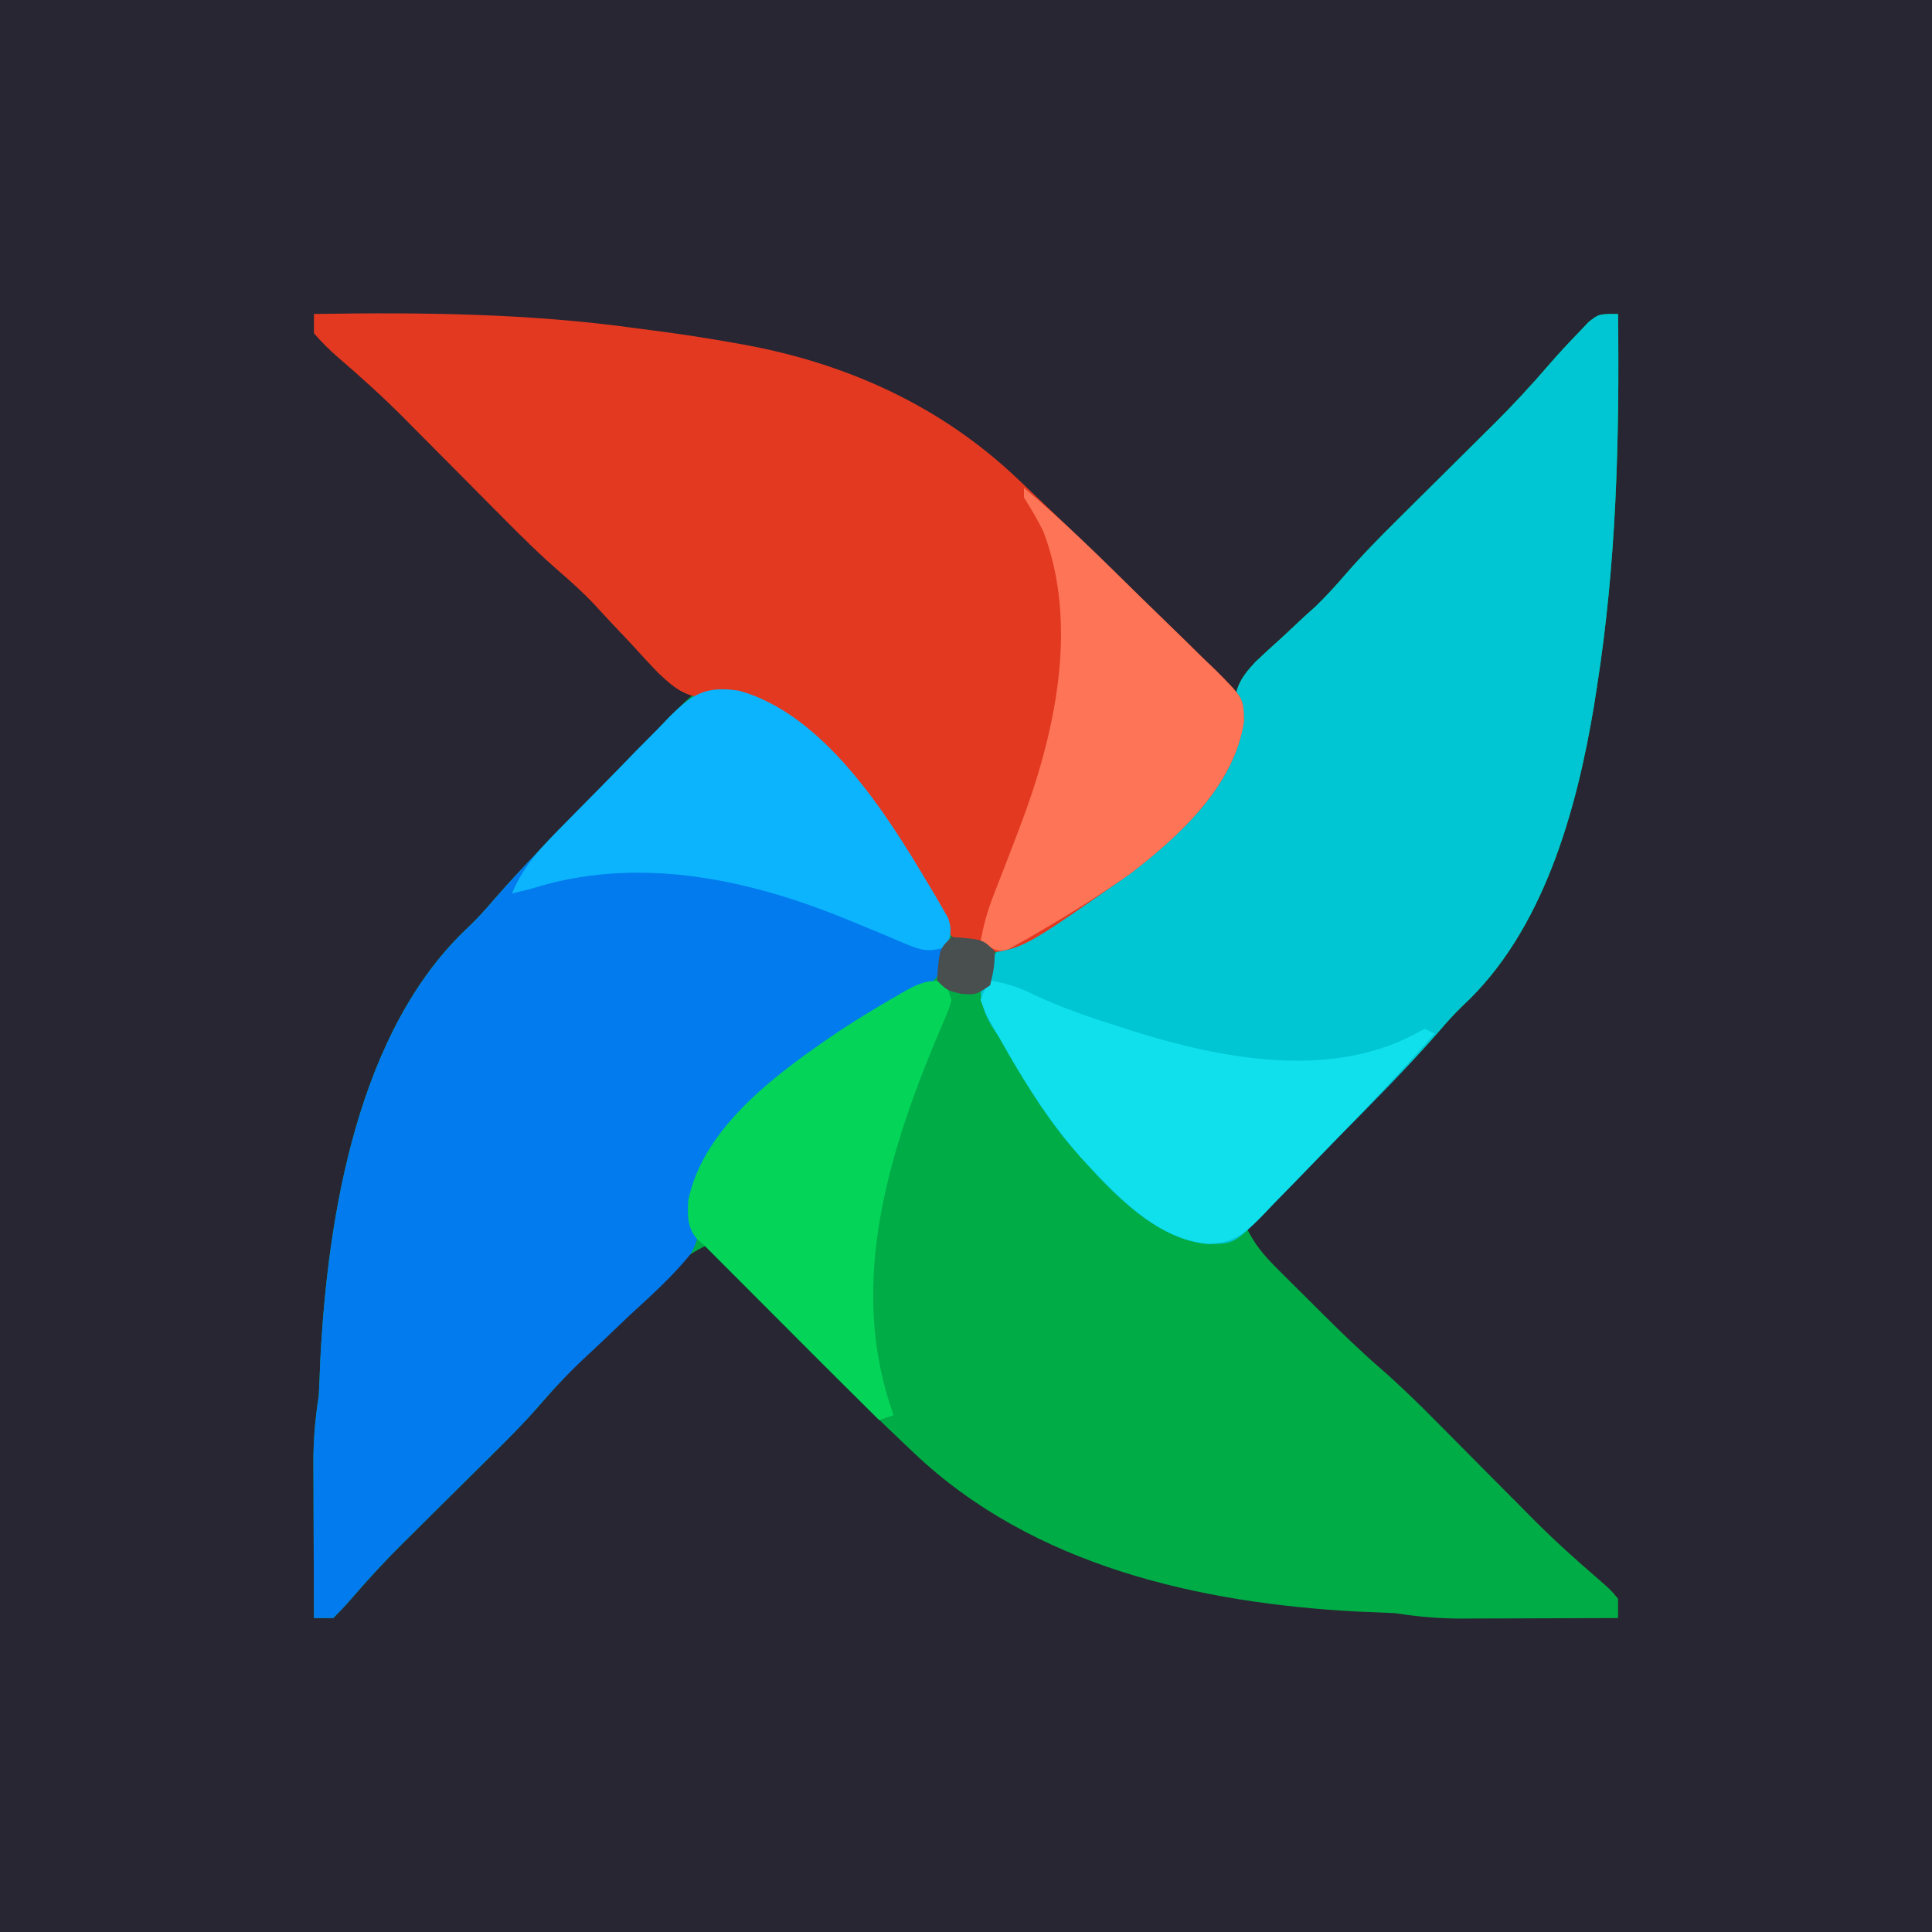 <?xml version="1.0" encoding="UTF-8"?>
<svg version="1.1" xmlns="http://www.w3.org/2000/svg" width="400" height="400">
<path d="M0 0 C132 0 264 0 400 0 C400 132 400 264 400 400 C268 400 136 400 0 400 C0 268 0 136 0 0 Z " fill="#282632" transform="translate(0,0)"/>
<path d="M0 0 C0.295 26.037 -0.32 51.468 -4.375 77.25 C-4.67 79.142 -4.67 79.142 -4.971 81.071 C-8.588 102.814 -15.465 127.798 -32.192 143.256 C-33.978 144.979 -35.573 146.772 -37.18 148.662 C-41.113 153.194 -45.302 157.429 -49.559 161.656 C-50.348 162.444 -51.137 163.232 -51.95 164.043 C-54.443 166.531 -56.94 169.016 -59.438 171.5 C-61.14 173.198 -62.843 174.896 -64.545 176.594 C-68.694 180.732 -72.846 184.867 -77 189 C-75.271 192.692 -73.177 195.067 -70.273 197.957 C-69.574 198.656 -69.574 198.656 -68.86 199.369 C-67.872 200.354 -66.882 201.337 -65.889 202.317 C-64.396 203.792 -62.91 205.275 -61.426 206.76 C-57.424 210.741 -53.412 214.666 -49.137 218.356 C-45 221.949 -41.13 225.759 -37.281 229.656 C-36.228 230.715 -36.228 230.715 -35.153 231.796 C-32.186 234.779 -29.225 237.768 -26.263 240.757 C-24.084 242.955 -21.901 245.149 -19.719 247.344 C-18.736 248.339 -18.736 248.339 -17.733 249.355 C-13.327 253.783 -8.743 257.937 -4 262 C-1.5 264.188 -1.5 264.188 0 266 C0 267.32 0 268.64 0 270 C-5.426 270.025 -10.852 270.043 -16.278 270.055 C-18.122 270.06 -19.966 270.067 -21.809 270.075 C-24.468 270.088 -27.127 270.093 -29.785 270.098 C-31.011 270.105 -31.011 270.105 -32.261 270.113 C-36.94 270.114 -41.367 269.744 -46 269 C-48.457 268.877 -50.916 268.775 -53.375 268.688 C-86.564 267.001 -121.131 259.217 -145.75 235.84 C-146.486 235.144 -147.222 234.448 -147.981 233.73 C-156.494 225.64 -164.783 217.327 -173.062 209 C-174.623 207.435 -176.183 205.87 -177.744 204.305 C-181.499 200.539 -185.251 196.771 -189 193 C-193.008 194.85 -195.762 197.49 -198.832 200.602 C-199.387 201.157 -199.942 201.712 -200.513 202.284 C-201.686 203.46 -202.857 204.639 -204.026 205.82 C-205.791 207.603 -207.564 209.378 -209.338 211.152 C-210.482 212.302 -211.626 213.451 -212.77 214.602 C-213.29 215.123 -213.81 215.644 -214.345 216.181 C-217.149 219.02 -219.83 221.925 -222.438 224.945 C-225.868 228.9 -229.493 232.606 -233.219 236.281 C-233.88 236.939 -234.542 237.597 -235.224 238.275 C-238.016 241.051 -240.814 243.821 -243.612 246.591 C-245.67 248.632 -247.726 250.675 -249.781 252.719 C-250.401 253.33 -251.021 253.942 -251.66 254.572 C-255.456 258.347 -259.039 262.25 -262.527 266.311 C-263.637 267.584 -264.806 268.806 -266 270 C-267.32 270 -268.64 270 -270 270 C-270.025 264.574 -270.043 259.148 -270.055 253.722 C-270.06 251.878 -270.067 250.034 -270.075 248.191 C-270.088 245.532 -270.093 242.873 -270.098 240.215 C-270.103 239.398 -270.108 238.581 -270.113 237.739 C-270.114 233.06 -269.744 228.633 -269 224 C-268.877 221.543 -268.775 219.084 -268.688 216.625 C-267.17 186.748 -260.935 148.122 -237.807 126.743 C-236.033 125.031 -234.442 123.254 -232.844 121.379 C-226.311 113.854 -219.244 106.825 -212.249 99.734 C-210.452 97.905 -208.663 96.068 -206.882 94.223 C-204.296 91.546 -201.684 88.896 -199.066 86.25 C-198.277 85.422 -197.487 84.594 -196.673 83.741 C-190.416 77.505 -190.416 77.505 -185.593 77.44 C-171.074 79.703 -160.143 92.771 -151.758 104.016 C-138 123.334 -138 123.334 -138 129 C-136.36 129.217 -136.36 129.217 -134.688 129.438 C-131 130 -131 130 -128 131 C-125.612 129.992 -123.447 128.936 -121.188 127.688 C-120.525 127.326 -119.863 126.965 -119.181 126.594 C-103.762 117.982 -84.735 105.507 -79 88 C-79.084 86.26 -79.234 84.522 -79.441 82.793 C-79.529 77.824 -78.472 75.672 -75.09 72.051 C-73.4 70.442 -71.681 68.863 -69.938 67.312 C-68.236 65.728 -66.537 64.14 -64.84 62.551 C-63.701 61.525 -63.701 61.525 -62.539 60.478 C-60.457 58.446 -58.573 56.396 -56.676 54.198 C-53.077 50.034 -49.259 46.147 -45.344 42.281 C-44.638 41.579 -43.932 40.877 -43.204 40.153 C-40.221 37.186 -37.232 34.225 -34.243 31.263 C-32.045 29.084 -29.851 26.901 -27.656 24.719 C-26.993 24.063 -26.329 23.408 -25.645 22.733 C-21.764 18.871 -18.078 14.897 -14.507 10.747 C-12.509 8.431 -10.439 6.199 -8.312 4 C-7.587 3.237 -6.861 2.474 -6.113 1.688 C-4 0 -4 0 0 0 Z " fill="#00AC46" transform="translate(335,65)"/>
<path d="M0 0 C17.625 4.893 30.526 25.405 39.25 40.125 C39.986 41.352 39.986 41.352 40.737 42.604 C41.401 43.763 41.401 43.763 42.078 44.945 C42.474 45.631 42.87 46.317 43.278 47.024 C44.172 49.47 43.812 50.564 43 53 C42.822 54.137 42.644 55.274 42.461 56.445 C40.393 61.477 37.369 62.586 32.625 64.875 C30.978 65.729 29.335 66.59 27.695 67.457 C26.891 67.882 26.087 68.307 25.259 68.745 C12.536 75.816 -4.226 88.679 -9 103 C-8.815 104.205 -8.815 104.205 -8.627 105.435 C-8.044 109.537 -7.8 113.1 -10.094 116.731 C-13.818 121.32 -18.218 125.262 -22.562 129.25 C-24.494 131.078 -26.416 132.915 -28.338 134.753 C-29.531 135.887 -30.73 137.014 -31.938 138.132 C-35.624 141.563 -38.95 145.179 -42.234 148.995 C-45.087 152.234 -48.148 155.251 -51.219 158.281 C-51.88 158.939 -52.542 159.597 -53.224 160.275 C-56.016 163.051 -58.814 165.821 -61.612 168.591 C-63.67 170.632 -65.726 172.675 -67.781 174.719 C-68.401 175.33 -69.021 175.942 -69.66 176.572 C-73.456 180.347 -77.039 184.25 -80.527 188.311 C-81.637 189.584 -82.806 190.806 -84 192 C-85.32 192 -86.64 192 -88 192 C-88.025 186.574 -88.043 181.148 -88.055 175.722 C-88.06 173.878 -88.067 172.034 -88.075 170.191 C-88.088 167.532 -88.093 164.873 -88.098 162.215 C-88.103 161.398 -88.108 160.581 -88.113 159.739 C-88.114 155.06 -87.744 150.633 -87 146 C-86.877 143.543 -86.775 141.084 -86.688 138.625 C-85.17 108.748 -78.935 70.122 -55.807 48.743 C-54.033 47.031 -52.442 45.254 -50.844 43.379 C-44.311 35.854 -37.244 28.825 -30.249 21.734 C-28.452 19.905 -26.663 18.068 -24.882 16.223 C-22.296 13.546 -19.684 10.896 -17.066 8.25 C-16.277 7.422 -15.487 6.594 -14.673 5.741 C-9.704 0.789 -7.065 -1.101 0 0 Z " fill="#017BED" transform="translate(153,143)"/>
<path d="M0 0 C0.295 26.037 -0.32 51.468 -4.375 77.25 C-4.572 78.511 -4.769 79.772 -4.971 81.071 C-8.589 102.822 -15.469 127.789 -32.193 143.258 C-33.968 144.969 -35.559 146.746 -37.159 148.621 C-43.682 156.136 -50.718 163.176 -57.696 170.266 C-59.488 172.094 -61.27 173.931 -63.043 175.777 C-65.619 178.456 -68.224 181.105 -70.836 183.75 C-71.621 184.578 -72.405 185.406 -73.214 186.259 C-79.471 192.495 -79.471 192.495 -84.903 192.578 C-96.774 191.543 -106.732 179.804 -114.062 171.375 C-119.493 164.687 -123.765 157.483 -128 150 C-128.77 148.822 -128.77 148.822 -129.555 147.621 C-131.758 144.056 -132.347 141.132 -131.75 137.062 C-129.335 130.445 -123.252 128.283 -117.348 125.281 C-102.375 117.648 -84.389 104.45 -79 88 C-79.084 86.26 -79.234 84.522 -79.441 82.793 C-79.529 77.824 -78.472 75.672 -75.09 72.051 C-73.4 70.442 -71.681 68.863 -69.938 67.312 C-68.236 65.728 -66.537 64.14 -64.84 62.551 C-63.701 61.525 -63.701 61.525 -62.539 60.478 C-60.457 58.446 -58.573 56.396 -56.676 54.198 C-53.077 50.034 -49.259 46.147 -45.344 42.281 C-44.638 41.579 -43.932 40.877 -43.204 40.153 C-40.221 37.186 -37.232 34.225 -34.243 31.263 C-32.045 29.084 -29.851 26.901 -27.656 24.719 C-26.993 24.063 -26.329 23.408 -25.645 22.733 C-21.764 18.871 -18.078 14.897 -14.507 10.747 C-12.509 8.431 -10.439 6.199 -8.312 4 C-7.224 2.855 -7.224 2.855 -6.113 1.688 C-4 0 -4 0 0 0 Z " fill="#00C6D3" transform="translate(335,65)"/>
<path d="M0 0 C22.572 -0.343 44.596 -0.137 67 3 C68.854 3.243 70.708 3.485 72.562 3.727 C77.395 4.38 82.2 5.144 87 6 C87.706 6.124 88.411 6.248 89.138 6.376 C110.545 10.318 129.85 19.108 145.633 34.09 C146.368 34.785 147.103 35.481 147.86 36.198 C156.003 43.923 164.095 51.699 172.091 59.576 C173.761 61.214 175.44 62.845 177.126 64.467 C179.604 66.855 182.056 69.268 184.504 71.688 C185.26 72.405 186.016 73.123 186.795 73.863 C192.448 79.538 192.448 79.538 192.513 84.36 C190.644 97.626 179.093 108.175 168.871 115.992 C146.98 131.301 146.98 131.301 139.383 132.367 C135.616 131.546 133.069 130.453 130.725 127.267 C128.419 123.506 126.433 119.592 124.438 115.66 C121.314 109.524 117.386 104.309 113 99 C112.282 98.118 111.564 97.237 110.824 96.328 C104.649 89.089 97.222 82.007 88 79 C86.29 79.12 84.584 79.302 82.887 79.535 C77.521 79.63 75.263 78.081 71.395 74.434 C69.484 72.478 67.645 70.466 65.812 68.438 C64.405 66.935 62.99 65.44 61.573 63.946 C60.287 62.581 59.019 61.198 57.753 59.814 C55.615 57.628 53.48 55.641 51.171 53.649 C46.936 49.994 42.992 46.103 39.062 42.125 C38.338 41.397 37.614 40.669 36.867 39.918 C33.805 36.839 30.748 33.754 27.69 30.67 C25.442 28.403 23.19 26.139 20.938 23.875 C19.922 22.847 19.922 22.847 18.885 21.797 C14.427 17.317 9.791 13.12 5 9 C3.153 7.392 1.612 5.864 0 4 C0 2.68 0 1.36 0 0 Z " fill="#E33921" transform="translate(65,65)"/>
<path d="M0 0 C8.337 6.985 16.024 14.615 23.763 22.249 C25.551 24.004 27.346 25.751 29.149 27.491 C31.763 30.014 34.351 32.562 36.934 35.117 C37.743 35.888 38.552 36.659 39.386 37.454 C45.484 43.573 45.484 43.573 45.548 48.396 C43.53 61.659 32.128 72.147 21.871 79.992 C15.759 84.266 9.457 88.268 3 92 C2.296 92.414 1.593 92.829 0.868 93.256 C0.172 93.641 -0.525 94.025 -1.242 94.422 C-2.18 94.949 -2.18 94.949 -3.136 95.487 C-5 96 -5 96 -7.235 95.099 C-7.817 94.736 -8.4 94.374 -9 94 C-8.396 90.611 -7.548 87.543 -6.293 84.34 C-5.787 83.035 -5.787 83.035 -5.27 81.704 C-4.913 80.791 -4.556 79.878 -4.188 78.938 C-3.457 77.037 -2.728 75.136 -2 73.234 C-1.652 72.325 -1.304 71.416 -0.945 70.479 C6.305 51.468 11.51 28.795 4 9 C2.791 6.548 1.461 4.317 0 2 C0 1.34 0 0.68 0 0 Z " fill="#FD7456" transform="translate(212,101)"/>
<path d="M0 0 C3.515 0.581 6.272 1.513 9.438 3.125 C15.18 5.812 21.086 7.768 27.125 9.688 C28.055 9.985 28.985 10.282 29.943 10.588 C47.927 16.214 70.124 20.401 87.625 11.25 C88.409 10.838 89.192 10.425 90 10 C90.99 10.495 90.99 10.495 92 11 C84.514 19.547 76.671 27.745 68.716 35.854 C67.23 37.377 65.752 38.909 64.284 40.45 C62.138 42.7 59.963 44.918 57.781 47.133 C57.134 47.823 56.487 48.514 55.82 49.225 C52.382 52.65 50.149 54.419 45.183 54.491 C34.351 53.747 25.448 43.77 18.465 36.281 C11.914 28.748 6.869 20.681 2 12 C1.499 11.145 0.997 10.291 0.48 9.41 C-0.688 7.312 -0.688 7.312 -2 4 C-1.082 1.793 -1.082 1.793 0 0 Z " fill="#10E0EC" transform="translate(205,203)"/>
<path d="M0 0 C17.625 4.893 30.526 25.405 39.25 40.125 C39.986 41.352 39.986 41.352 40.737 42.604 C41.179 43.376 41.622 44.149 42.078 44.945 C42.474 45.631 42.87 46.317 43.278 47.024 C44.153 49.419 43.84 50.634 43 53 C39.67 54.137 37.972 53.897 34.762 52.523 C33.949 52.185 33.137 51.846 32.3 51.497 C31.438 51.127 30.576 50.756 29.688 50.375 C27.874 49.626 26.058 48.88 24.242 48.137 C22.902 47.586 22.902 47.586 21.534 47.025 C1.014 38.726 -21.424 34.174 -43 41 C-44.331 41.343 -45.663 41.68 -47 42 C-44.574 36.046 -40.589 32.072 -36.113 27.539 C-35.337 26.748 -34.562 25.958 -33.762 25.143 C-32.123 23.48 -30.48 21.821 -28.832 20.167 C-26.319 17.631 -23.836 15.069 -21.354 12.504 C-19.754 10.889 -18.154 9.275 -16.551 7.664 C-15.814 6.895 -15.077 6.127 -14.318 5.335 C-9.462 0.54 -6.849 -0.989 0 0 Z " fill="#0CB4FD" transform="translate(153,143)"/>
<path d="M0 0 C1.605 0.922 1.605 0.922 2.605 3.922 C2.064 5.844 2.064 5.844 1.129 8.027 C0.79 8.838 0.451 9.648 0.102 10.483 C-0.453 11.783 -0.453 11.783 -1.02 13.109 C-11.1 37.595 -18.72 64.027 -9.395 89.922 C-10.385 90.252 -11.375 90.582 -12.395 90.922 C-24.395 78.922 -36.395 66.922 -48.395 54.922 C-49.23 54.188 -49.23 54.188 -50.083 53.44 C-52.13 51.07 -52.044 48.591 -51.922 45.574 C-48.825 29.999 -32.847 18.667 -20.43 10.255 C-16.916 7.954 -13.342 5.776 -9.707 3.672 C-9.036 3.277 -8.365 2.881 -7.673 2.474 C-5.043 1.008 -3.056 -0.1 0 0 Z " fill="#04D559" transform="translate(194.395,203.078)"/>
<path d="M0 0 C6.462 0.462 6.462 0.462 9 3 C8.812 6.5 8.812 6.5 8 10 C5 12 5 12 1.938 11.75 C-1 11 -1 11 -3 9 C-2.538 2.538 -2.538 2.538 0 0 Z " fill="#494E4E" transform="translate(197,194)"/>
</svg>
